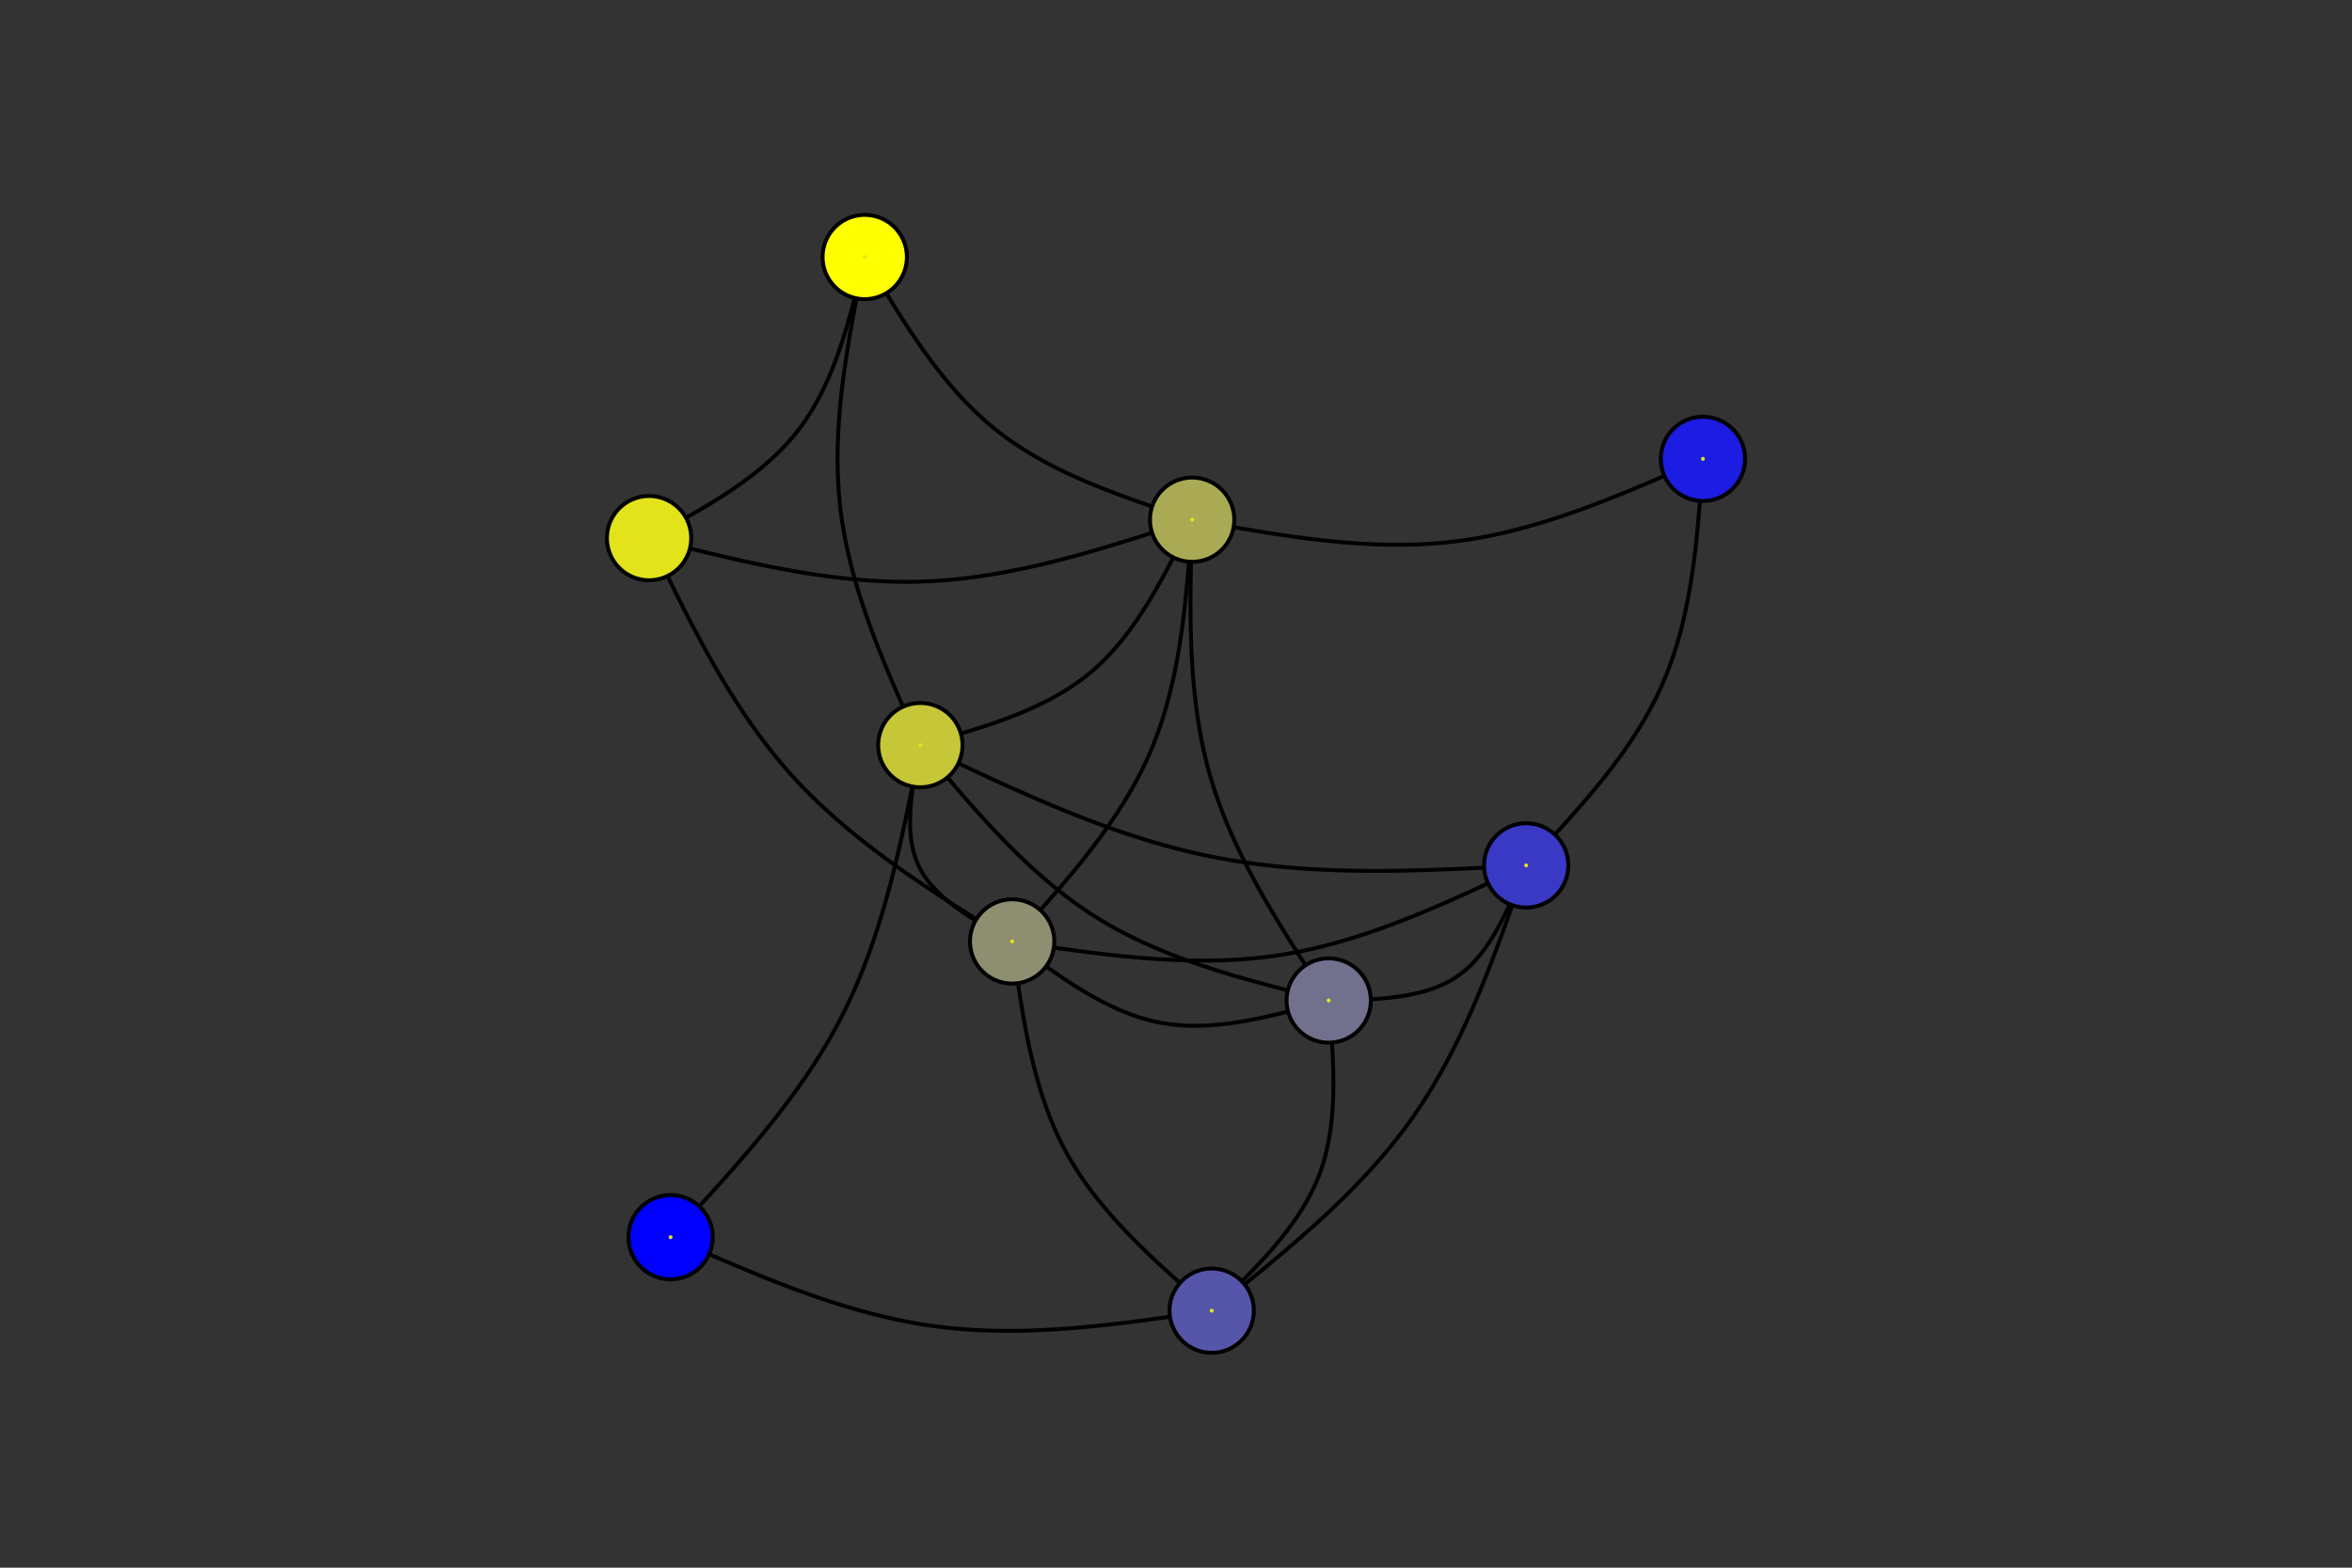 <?xml version="1.0" encoding="utf-8"?>
<svg xmlns="http://www.w3.org/2000/svg" xmlns:xlink="http://www.w3.org/1999/xlink" width="600" height="400" viewBox="0 0 2400 1600">
<rect x="0" y="0" width="2400" height="1600" fill="#333333" stroke="none"/>
<defs>
  <clipPath id="clip490">
    <rect x="0" y="0" width="2400" height="1600"/>
  </clipPath>
</defs>
<path clip-path="url(#clip490)" d="
M0 1600 L2400 1600 L2400 0 L0 0  Z
  " fill="#000000" fill-rule="evenodd" fill-opacity="0"/>
<defs>
  <clipPath id="clip491">
    <rect x="480" y="0" width="1681" height="1600"/>
  </clipPath>
</defs>
<path clip-path="url(#clip490)" d="
M447.244 1552.76 L1952.76 1552.76 L1952.76 47.244 L447.244 47.244  Z
  " fill="#000000" fill-rule="evenodd" fill-opacity="0"/>
<defs>
  <clipPath id="clip492">
    <rect x="447" y="47" width="1507" height="1507"/>
  </clipPath>
</defs>
<polyline clip-path="url(#clip492)" style="stroke:#000000; stroke-linecap:butt; stroke-linejoin:round; stroke-width:4; stroke-opacity:1; fill:none" points="
  882.374,262.317 880.494,270.175 878.605,278.025 876.698,285.863 874.766,293.68 872.798,301.471 870.788,309.228 868.724,316.945 866.6,324.615 864.407,332.232 
  862.135,339.789 859.776,347.28 857.321,354.696 854.762,362.033 852.089,369.283 849.295,376.439 846.37,383.496 843.306,390.445 840.094,397.281 836.726,403.997 
  833.192,410.586 829.484,417.041 825.593,423.357 821.51,429.525 817.228,435.54 812.737,441.395 808.038,447.09 803.138,452.632 798.047,458.026 792.773,463.281 
  787.325,468.401 781.712,473.396 775.942,478.269 770.024,483.03 763.967,487.683 757.779,492.237 751.469,496.697 745.047,501.07 738.52,505.363 731.897,509.583 
  725.187,513.736 718.399,517.829 711.541,521.868 704.622,525.861 697.651,529.814 690.636,533.733 683.587,537.626 676.512,541.498 669.419,545.357 662.317,549.21 
  
  "/>
<polyline clip-path="url(#clip492)" style="stroke:#000000; stroke-linecap:butt; stroke-linejoin:round; stroke-width:4; stroke-opacity:1; fill:none" points="
  882.374,262.317 880.264,272.857 878.164,283.395 876.087,293.93 874.041,304.462 872.04,314.989 870.093,325.51 868.211,336.024 866.406,346.528 864.688,357.023 
  863.068,367.506 861.557,377.978 860.165,388.435 858.905,398.878 857.786,409.304 856.82,419.713 856.017,430.103 855.389,440.474 854.946,450.823 854.699,461.15 
  854.659,471.454 854.837,481.733 855.244,491.985 855.891,502.21 856.788,512.407 857.947,522.574 859.366,532.711 861.036,542.82 862.946,552.901 865.085,562.956 
  867.442,572.987 870.006,582.993 872.766,592.978 875.711,602.941 878.831,612.885 882.114,622.81 885.55,632.717 889.127,642.608 892.835,652.485 896.663,662.347 
  900.6,672.198 904.635,682.037 908.758,691.866 912.956,701.687 917.22,711.5 921.538,721.307 925.9,731.109 930.295,740.907 934.712,750.702 939.139,760.497 
  
  "/>
<polyline clip-path="url(#clip492)" style="stroke:#000000; stroke-linecap:butt; stroke-linejoin:round; stroke-width:4; stroke-opacity:1; fill:none" points="
  882.374,262.317 887.134,270.355 891.9,278.384 896.679,286.395 901.48,294.382 906.308,302.334 911.17,310.243 916.073,318.101 921.024,325.898 926.031,333.628 
  931.099,341.28 936.235,348.847 941.448,356.32 946.742,363.691 952.126,370.95 957.606,378.089 963.189,385.1 968.882,391.974 974.691,398.702 980.624,405.277 
  986.688,411.689 992.889,417.93 999.234,423.991 1005.73,429.864 1012.38,435.541 1019.2,441.012 1026.18,446.279 1033.33,451.348 1040.62,456.23 1048.05,460.932 
  1055.63,465.463 1063.33,469.831 1071.16,474.045 1079.1,478.114 1087.15,482.046 1095.31,485.849 1103.56,489.533 1111.91,493.106 1120.33,496.576 1128.83,499.952 
  1137.4,503.242 1146.03,506.455 1154.71,509.6 1163.45,512.685 1172.22,515.719 1181.03,518.71 1189.87,521.666 1198.72,524.597 1207.59,527.511 1216.47,530.417 
  
  "/>
<polyline clip-path="url(#clip492)" style="stroke:#000000; stroke-linecap:butt; stroke-linejoin:round; stroke-width:4; stroke-opacity:1; fill:none" points="
  662.317,549.21 673.738,552.115 685.158,555.008 696.578,557.88 707.997,560.719 719.414,563.514 730.829,566.254 742.242,568.929 753.652,571.527 765.06,574.037 
  776.464,576.448 787.864,578.75 799.26,580.931 810.652,582.981 822.039,584.888 833.421,586.641 844.797,588.231 856.167,589.644 867.531,590.872 878.889,591.902 
  890.239,592.724 901.581,593.326 912.916,593.699 924.243,593.83 935.561,593.709 946.871,593.326 958.171,592.679 969.463,591.781 980.746,590.642 992.022,589.272 
  1003.29,587.683 1014.55,585.886 1025.81,583.891 1037.06,581.71 1048.3,579.354 1059.53,576.833 1070.77,574.159 1081.99,571.342 1093.21,568.394 1104.43,565.325 
  1115.65,562.147 1126.86,558.87 1138.07,555.505 1149.27,552.063 1160.48,548.556 1171.68,544.994 1182.88,541.388 1194.08,537.749 1205.27,534.088 1216.47,530.417 
  
  "/>
<polyline clip-path="url(#clip492)" style="stroke:#000000; stroke-linecap:butt; stroke-linejoin:round; stroke-width:4; stroke-opacity:1; fill:none" points="
  662.317,549.21 667.433,559.812 672.556,570.406 677.696,580.986 682.861,591.543 688.058,602.071 693.296,612.563 698.582,623.011 703.926,633.407 709.335,643.744 
  714.817,654.016 720.381,664.214 726.035,674.331 731.786,684.36 737.644,694.294 743.615,704.126 749.709,713.847 755.933,723.45 762.296,732.929 768.806,742.276 
  775.47,751.484 782.298,760.544 789.297,769.451 796.475,778.196 803.84,786.773 811.401,795.173 819.158,803.398 827.101,811.454 835.224,819.349 843.519,827.089 
  851.976,834.683 860.589,842.137 869.348,849.46 878.245,856.657 887.273,863.737 896.424,870.707 905.688,877.575 915.059,884.347 924.527,891.031 934.085,897.634 
  943.725,904.164 953.438,910.627 963.216,917.032 973.051,923.386 982.935,929.696 992.86,935.969 1002.82,942.212 1012.8,948.434 1022.8,954.641 1032.8,960.84 
  
  "/>
<polyline clip-path="url(#clip492)" style="stroke:#000000; stroke-linecap:butt; stroke-linejoin:round; stroke-width:4; stroke-opacity:1; fill:none" points="
  939.139,760.497 946.9,758.334 954.653,756.162 962.393,753.973 970.111,751.759 977.802,749.511 985.457,747.221 993.071,744.881 1000.64,742.481 1008.14,740.014 
  1015.59,737.47 1022.96,734.843 1030.26,732.122 1037.48,729.3 1044.6,726.369 1051.63,723.319 1058.55,720.143 1065.35,716.831 1072.04,713.376 1078.61,709.769 
  1085.04,706.002 1091.33,702.066 1097.47,697.953 1103.46,693.654 1109.29,689.16 1114.95,684.465 1120.44,679.567 1125.77,674.475 1130.95,669.197 1135.97,663.743 
  1140.86,658.119 1145.62,652.335 1150.25,646.399 1154.76,640.319 1159.16,634.104 1163.46,627.763 1167.65,621.304 1171.76,614.734 1175.78,608.064 1179.73,601.3 
  1183.6,594.453 1187.41,587.529 1191.17,580.538 1194.87,573.487 1198.54,566.386 1202.17,559.243 1205.77,552.066 1209.35,544.864 1212.91,537.644 1216.47,530.417 
  
  "/>
<polyline clip-path="url(#clip492)" style="stroke:#000000; stroke-linecap:butt; stroke-linejoin:round; stroke-width:4; stroke-opacity:1; fill:none" points="
  939.139,760.497 938.07,765.979 937.011,771.456 935.972,776.925 934.963,782.379 933.993,787.814 933.073,793.227 932.213,798.611 931.422,803.963 930.711,809.278 
  930.089,814.551 929.567,819.778 929.154,824.953 928.86,830.073 928.695,835.132 928.669,840.127 928.793,845.051 929.075,849.901 929.527,854.673 930.157,859.361 
  930.976,863.96 931.993,868.467 933.22,872.875 934.665,877.182 936.338,881.382 938.25,885.471 940.399,889.448 942.777,893.319 945.374,897.087 948.18,900.758 
  951.184,904.336 954.377,907.825 957.748,911.231 961.289,914.558 964.989,917.811 968.837,920.994 972.825,924.112 976.942,927.169 981.178,930.171 985.524,933.122 
  989.969,936.026 994.503,938.888 999.117,941.714 1003.8,944.507 1008.54,947.271 1013.34,950.013 1018.17,952.736 1023.03,955.445 1027.91,958.145 1032.8,960.84 
  
  "/>
<polyline clip-path="url(#clip492)" style="stroke:#000000; stroke-linecap:butt; stroke-linejoin:round; stroke-width:4; stroke-opacity:1; fill:none" points="
  939.139,760.497 945.898,768.605 952.662,776.705 959.439,784.785 966.232,792.838 973.049,800.853 979.895,808.822 986.776,816.735 993.698,824.584 1000.67,832.357 
  1007.69,840.047 1014.77,847.644 1021.91,855.139 1029.12,862.522 1036.41,869.784 1043.78,876.917 1051.23,883.909 1058.78,890.753 1066.43,897.439 1074.19,903.957 
  1082.05,910.299 1090.03,916.454 1098.13,922.415 1106.36,928.17 1114.73,933.712 1123.23,939.031 1131.87,944.128 1140.65,949.01 1149.56,953.688 1158.58,958.171 
  1167.73,962.467 1176.98,966.587 1186.34,970.54 1195.79,974.334 1205.35,977.98 1214.98,981.486 1224.7,984.862 1234.5,988.117 1244.36,991.261 1254.29,994.302 
  1264.28,997.25 1274.31,1000.11 1284.4,1002.9 1294.53,1005.63 1304.69,1008.3 1314.88,1010.92 1325.09,1013.51 1335.32,1016.07 1345.56,1018.6 1355.81,1021.13 
  
  "/>
<polyline clip-path="url(#clip492)" style="stroke:#000000; stroke-linecap:butt; stroke-linejoin:round; stroke-width:4; stroke-opacity:1; fill:none" points="
  939.139,760.497 951.114,766.229 963.091,771.95 975.073,777.65 987.061,783.317 999.057,788.942 1011.06,794.513 1023.08,800.019 1035.12,805.449 1047.17,810.794 
  1059.24,816.042 1071.33,821.182 1083.45,826.204 1095.59,831.097 1107.76,835.85 1119.96,840.453 1132.19,844.894 1144.46,849.162 1156.76,853.248 1169.1,857.141 
  1181.48,860.829 1193.9,864.301 1206.37,867.548 1218.89,870.558 1231.45,873.321 1244.07,875.826 1256.74,878.073 1269.45,880.073 1282.21,881.836 1295.02,883.373 
  1307.87,884.695 1320.76,885.812 1333.69,886.736 1346.66,887.477 1359.66,888.046 1372.69,888.454 1385.76,888.71 1398.84,888.827 1411.96,888.815 1425.1,888.685 
  1438.26,888.447 1451.44,888.112 1464.64,887.691 1477.85,887.195 1491.07,886.634 1504.31,886.019 1517.55,885.362 1530.8,884.672 1544.06,883.96 1557.31,883.238 
  
  "/>
<polyline clip-path="url(#clip492)" style="stroke:#000000; stroke-linecap:butt; stroke-linejoin:round; stroke-width:4; stroke-opacity:1; fill:none" points="
  939.139,760.497 936.872,772.235 934.595,783.967 932.299,795.69 929.973,807.398 927.609,819.086 925.195,830.749 922.723,842.382 920.182,853.981 917.563,865.54 
  914.855,877.054 912.05,888.519 909.138,899.929 906.108,911.279 902.951,922.565 899.657,933.782 896.216,944.923 892.619,955.986 888.855,966.964 884.916,977.853 
  880.79,988.648 876.469,999.343 871.943,1009.93 867.201,1020.42 862.235,1030.78 857.034,1041.03 851.599,1051.16 845.938,1061.18 840.063,1071.08 833.982,1080.89 
  827.706,1090.59 821.243,1100.2 814.605,1109.72 807.8,1119.15 800.839,1128.51 793.731,1137.79 786.487,1147 779.115,1156.15 771.625,1165.23 764.028,1174.27 
  756.334,1183.25 748.551,1192.19 740.69,1201.09 732.761,1209.95 724.772,1218.79 716.735,1227.6 708.659,1236.39 700.554,1245.16 692.428,1253.92 684.294,1262.68 
  
  "/>
<polyline clip-path="url(#clip492)" style="stroke:#000000; stroke-linecap:butt; stroke-linejoin:round; stroke-width:4; stroke-opacity:1; fill:none" points="
  1216.47,530.417 1215.75,540.492 1215.02,550.563 1214.27,560.626 1213.48,570.675 1212.66,580.708 1211.79,590.719 1210.85,600.704 1209.85,610.659 1208.76,620.579 
  1207.59,630.461 1206.31,640.299 1204.92,650.091 1203.41,659.83 1201.77,669.514 1199.99,679.138 1198.06,688.696 1195.96,698.186 1193.7,707.603 1191.25,716.943 
  1188.61,726.2 1185.77,735.371 1182.72,744.452 1179.44,753.439 1175.94,762.326 1172.19,771.11 1168.2,779.791 1163.98,788.373 1159.53,796.861 1154.88,805.257 
  1150.02,813.568 1144.97,821.797 1139.74,829.949 1134.34,838.027 1128.77,846.037 1123.06,853.981 1117.2,861.866 1111.21,869.695 1105.1,877.472 1098.88,885.201 
  1092.56,892.888 1086.15,900.536 1079.66,908.149 1073.1,915.732 1066.47,923.29 1059.8,930.826 1053.09,938.345 1046.34,945.85 1039.58,953.347 1032.8,960.84 
  
  "/>
<polyline clip-path="url(#clip492)" style="stroke:#000000; stroke-linecap:butt; stroke-linejoin:round; stroke-width:4; stroke-opacity:1; fill:none" points="
  1216.47,530.417 1216.15,541.33 1215.84,552.24 1215.55,563.145 1215.29,574.04 1215.08,584.923 1214.91,595.792 1214.81,606.642 1214.79,617.472 1214.85,628.277 
  1215,639.056 1215.26,649.804 1215.63,660.52 1216.14,671.2 1216.77,681.84 1217.56,692.439 1218.51,702.993 1219.62,713.499 1220.91,723.954 1222.4,734.355 
  1224.08,744.699 1225.97,754.983 1228.09,765.204 1230.44,775.359 1233.03,785.446 1235.87,795.461 1238.97,805.403 1242.31,815.277 1245.88,825.085 1249.67,834.83 
  1253.68,844.516 1257.88,854.144 1262.28,863.718 1266.85,873.242 1271.59,882.717 1276.49,892.148 1281.54,901.536 1286.73,910.886 1292.04,920.199 1297.47,929.48 
  1303,938.731 1308.63,947.955 1314.34,957.155 1320.13,966.333 1325.98,975.494 1331.88,984.64 1337.83,993.774 1343.81,1002.9 1349.8,1012.02 1355.81,1021.13 
  
  "/>
<polyline clip-path="url(#clip492)" style="stroke:#000000; stroke-linecap:butt; stroke-linejoin:round; stroke-width:4; stroke-opacity:1; fill:none" points="
  1216.47,530.417 1227.5,532.416 1238.52,534.405 1249.55,536.371 1260.56,538.305 1271.58,540.196 1282.58,542.032 1293.58,543.803 1304.57,545.497 1315.55,547.104 
  1326.52,548.614 1337.48,550.014 1348.42,551.295 1359.34,552.444 1370.25,553.453 1381.14,554.308 1392.01,555.001 1402.86,555.519 1413.69,555.852 1424.49,555.989 
  1435.27,555.919 1446.03,555.631 1456.75,555.115 1467.45,554.359 1478.12,553.352 1488.75,552.084 1499.36,550.556 1509.94,548.777 1520.48,546.758 1531,544.511 
  1541.5,542.046 1551.97,539.373 1562.41,536.505 1572.84,533.452 1583.24,530.224 1593.63,526.833 1603.99,523.29 1614.34,519.605 1624.67,515.789 1634.99,511.854 
  1645.3,507.809 1655.59,503.667 1665.88,499.437 1676.15,495.131 1686.42,490.76 1696.68,486.334 1706.93,481.865 1717.19,477.363 1727.44,472.839 1737.68,468.305 
  
  "/>
<polyline clip-path="url(#clip492)" style="stroke:#000000; stroke-linecap:butt; stroke-linejoin:round; stroke-width:4; stroke-opacity:1; fill:none" points="
  1032.8,960.84 1038.79,965.305 1044.78,969.759 1050.78,974.191 1056.78,978.591 1062.79,982.948 1068.8,987.251 1074.84,991.49 1080.88,995.652 1086.94,999.729 
  1093.02,1003.71 1099.12,1007.58 1105.24,1011.33 1111.38,1014.96 1117.56,1018.44 1123.76,1021.77 1129.99,1024.94 1136.25,1027.94 1142.54,1030.76 1148.88,1033.38 
  1155.25,1035.79 1161.66,1037.99 1168.11,1039.97 1174.61,1041.71 1181.15,1043.19 1187.74,1044.42 1194.38,1045.4 1201.07,1046.12 1207.8,1046.61 1214.58,1046.87 
  1221.39,1046.91 1228.24,1046.75 1235.13,1046.4 1242.05,1045.86 1249,1045.15 1255.99,1044.28 1263,1043.26 1270.04,1042.1 1277.1,1040.8 1284.19,1039.39 
  1291.29,1037.87 1298.42,1036.26 1305.56,1034.56 1312.71,1032.78 1319.87,1030.94 1327.05,1029.04 1334.23,1027.1 1341.42,1025.13 1348.62,1023.14 1355.81,1021.13 
  
  "/>
<polyline clip-path="url(#clip492)" style="stroke:#000000; stroke-linecap:butt; stroke-linejoin:round; stroke-width:4; stroke-opacity:1; fill:none" points="
  1032.8,960.84 1034.06,970.095 1035.33,979.344 1036.62,988.583 1037.94,997.806 1039.3,1007.01 1040.7,1016.19 1042.17,1025.33 1043.7,1034.44 1045.31,1043.51 
  1047,1052.53 1048.79,1061.49 1050.69,1070.4 1052.7,1079.25 1054.84,1088.03 1057.11,1096.74 1059.53,1105.37 1062.11,1113.91 1064.84,1122.37 1067.75,1130.73 
  1070.85,1139 1074.13,1147.16 1077.62,1155.21 1081.32,1163.14 1085.25,1170.96 1089.4,1178.65 1093.79,1186.21 1098.4,1193.66 1103.22,1200.99 1108.24,1208.21 
  1113.46,1215.33 1118.86,1222.35 1124.43,1229.27 1130.17,1236.11 1136.06,1242.86 1142.1,1249.54 1148.27,1256.14 1154.56,1262.67 1160.98,1269.14 1167.5,1275.55 
  1174.11,1281.92 1180.81,1288.23 1187.59,1294.5 1194.44,1300.74 1201.35,1306.94 1208.3,1313.12 1215.29,1319.28 1222.31,1325.42 1229.35,1331.56 1236.4,1337.68 
  
  "/>
<polyline clip-path="url(#clip492)" style="stroke:#000000; stroke-linecap:butt; stroke-linejoin:round; stroke-width:4; stroke-opacity:1; fill:none" points="
  1032.8,960.84 1043.99,962.511 1055.17,964.171 1066.36,965.81 1077.53,967.416 1088.7,968.978 1099.86,970.486 1111.01,971.929 1122.16,973.297 1133.28,974.577 
  1144.4,975.76 1155.49,976.834 1166.57,977.789 1177.64,978.613 1188.67,979.297 1199.69,979.828 1210.69,980.197 1221.65,980.393 1232.59,980.404 1243.5,980.219 
  1254.38,979.828 1265.23,979.221 1276.05,978.385 1286.83,977.311 1297.57,975.987 1308.28,974.404 1318.94,972.56 1329.57,970.467 1340.16,968.135 1350.72,965.575 
  1361.25,962.798 1371.75,959.815 1382.22,956.637 1392.66,953.274 1403.07,949.738 1413.46,946.039 1423.83,942.188 1434.18,938.196 1444.51,934.073 1454.82,929.832 
  1465.12,925.482 1475.4,921.034 1485.66,916.499 1495.92,911.889 1506.17,907.213 1516.41,902.483 1526.64,897.71 1536.87,892.904 1547.09,888.076 1557.31,883.238 
  
  "/>
<polyline clip-path="url(#clip492)" style="stroke:#000000; stroke-linecap:butt; stroke-linejoin:round; stroke-width:4; stroke-opacity:1; fill:none" points="
  1355.81,1021.13 1356.45,1028.76 1357.09,1036.37 1357.7,1043.98 1358.28,1051.58 1358.81,1059.16 1359.3,1066.73 1359.73,1074.27 1360.08,1081.78 1360.35,1089.26 
  1360.53,1096.71 1360.61,1104.12 1360.57,1111.48 1360.42,1118.8 1360.12,1126.07 1359.69,1133.29 1359.1,1140.44 1358.34,1147.54 1357.41,1154.57 1356.3,1161.53 
  1354.99,1168.41 1353.48,1175.22 1351.75,1181.95 1349.79,1188.59 1347.6,1195.14 1345.17,1201.6 1342.48,1207.97 1339.56,1214.25 1336.42,1220.44 1333.06,1226.56 
  1329.49,1232.59 1325.73,1238.55 1321.79,1244.44 1317.67,1250.27 1313.38,1256.03 1308.95,1261.74 1304.36,1267.39 1299.65,1272.99 1294.81,1278.54 1289.86,1284.05 
  1284.81,1289.53 1279.66,1294.97 1274.43,1300.37 1269.13,1305.75 1263.77,1311.11 1258.36,1316.45 1252.91,1321.77 1247.42,1327.08 1241.92,1332.38 1236.4,1337.68 
  
  "/>
<polyline clip-path="url(#clip492)" style="stroke:#000000; stroke-linecap:butt; stroke-linejoin:round; stroke-width:4; stroke-opacity:1; fill:none" points="
  1355.81,1021.13 1361.78,1021.03 1367.75,1020.93 1373.7,1020.8 1379.63,1020.65 1385.54,1020.46 1391.42,1020.22 1397.26,1019.93 1403.06,1019.58 1408.8,1019.16 
  1414.49,1018.65 1420.12,1018.05 1425.69,1017.36 1431.17,1016.55 1436.58,1015.63 1441.9,1014.58 1447.13,1013.39 1452.25,1012.06 1457.28,1010.58 1462.19,1008.93 
  1466.98,1007.11 1471.65,1005.11 1476.19,1002.92 1480.59,1000.54 1484.85,997.938 1488.97,995.124 1492.93,992.093 1496.75,988.853 1500.44,985.415 1503.99,981.787 
  1507.42,977.977 1510.74,973.996 1513.94,969.851 1517.03,965.553 1520.03,961.11 1522.94,956.531 1525.75,951.825 1528.49,947.002 1531.15,942.07 1533.75,937.038 
  1536.28,931.916 1538.76,926.713 1541.19,921.437 1543.57,916.097 1545.92,910.704 1548.23,905.265 1550.53,899.79 1552.8,894.288 1555.06,888.767 1557.31,883.238 
  
  "/>
<polyline clip-path="url(#clip492)" style="stroke:#000000; stroke-linecap:butt; stroke-linejoin:round; stroke-width:4; stroke-opacity:1; fill:none" points="
  1236.4,1337.68 1245.64,1330.31 1254.87,1322.92 1264.08,1315.53 1273.26,1308.11 1282.41,1300.67 1291.51,1293.2 1300.56,1285.69 1309.54,1278.14 1318.46,1270.53 
  1327.29,1262.87 1336.03,1255.15 1344.68,1247.35 1353.22,1239.48 1361.64,1231.53 1369.94,1223.49 1378.1,1215.36 1386.12,1207.12 1393.98,1198.77 1401.69,1190.32 
  1409.22,1181.74 1416.58,1173.03 1423.74,1164.19 1430.71,1155.22 1437.48,1146.09 1444.03,1136.82 1450.36,1127.39 1456.49,1117.82 1462.42,1108.11 1468.16,1098.27 
  1473.73,1088.3 1479.12,1078.21 1484.35,1068 1489.43,1057.69 1494.37,1047.28 1499.17,1036.77 1503.85,1026.17 1508.41,1015.5 1512.86,1004.74 1517.22,993.916 
  1521.48,983.029 1525.67,972.084 1529.78,961.089 1533.83,950.05 1537.83,938.973 1541.78,927.864 1545.69,916.729 1549.58,905.576 1553.45,894.41 1557.31,883.238 
  
  "/>
<polyline clip-path="url(#clip492)" style="stroke:#000000; stroke-linecap:butt; stroke-linejoin:round; stroke-width:4; stroke-opacity:1; fill:none" points="
  1236.4,1337.68 1224.69,1339.41 1212.98,1341.13 1201.28,1342.83 1189.57,1344.49 1177.88,1346.11 1166.19,1347.68 1154.51,1349.18 1142.84,1350.61 1131.18,1351.94 
  1119.54,1353.19 1107.91,1354.32 1096.3,1355.33 1084.7,1356.21 1073.13,1356.95 1061.57,1357.54 1050.04,1357.97 1038.53,1358.22 1027.05,1358.28 1015.59,1358.15 
  1004.16,1357.82 992.757,1357.27 981.388,1356.49 970.051,1355.47 958.748,1354.19 947.481,1352.66 936.249,1350.87 925.05,1348.83 913.885,1346.55 902.75,1344.04 
  891.645,1341.32 880.568,1338.39 869.517,1335.26 858.492,1331.95 847.49,1328.46 836.51,1324.81 825.551,1321.01 814.612,1317.07 803.689,1312.99 792.784,1308.8 
  781.893,1304.5 771.015,1300.1 760.149,1295.61 749.293,1291.05 738.446,1286.42 727.607,1281.74 716.773,1277.01 705.944,1272.26 695.118,1267.48 684.294,1262.68 
  
  "/>
<polyline clip-path="url(#clip492)" style="stroke:#000000; stroke-linecap:butt; stroke-linejoin:round; stroke-width:4; stroke-opacity:1; fill:none" points="
  1557.31,883.238 1564.01,876.082 1570.7,868.921 1577.37,861.751 1584.01,854.569 1590.6,847.369 1597.15,840.147 1603.64,832.898 1610.05,825.62 1616.39,818.306 
  1622.64,810.953 1628.78,803.556 1634.82,796.111 1640.73,788.613 1646.51,781.059 1652.16,773.443 1657.65,765.762 1662.98,758.011 1668.14,750.186 1673.11,742.282 
  1677.9,734.295 1682.49,726.22 1686.86,718.053 1691.02,709.791 1694.94,701.427 1698.62,692.959 1702.06,684.387 1705.27,675.713 1708.25,666.944 1711.03,658.082 
  1713.61,649.133 1715.99,640.102 1718.19,630.991 1720.22,621.806 1722.09,612.551 1723.81,603.23 1725.39,593.849 1726.84,584.41 1728.17,574.919 1729.39,565.38 
  1730.5,555.797 1731.53,546.175 1732.47,536.518 1733.35,526.83 1734.16,517.116 1734.93,507.38 1735.65,497.626 1736.35,487.86 1737.02,478.084 1737.68,468.305 
  
  "/>
<path clip-path="url(#clip492)" d="
M925.389 262.317 L925.253 258.9 L924.846 255.504 L924.17 252.151 L923.231 248.862 L922.032 245.659 L920.584 242.561 L918.893 239.587 L916.972 236.758 L914.832 234.09 
  L912.486 231.6 L909.951 229.305 L907.241 227.218 L904.374 225.354 L901.367 223.723 L898.241 222.336 L895.014 221.202 L891.708 220.327 L888.342 219.719 L884.939 219.379 
  L881.519 219.311 L878.105 219.515 L874.718 219.989 L871.379 220.732 L868.11 221.737 L864.931 222.998 L861.862 224.508 L858.923 226.258 L856.132 228.235 L853.507 230.428 
  L851.065 232.822 L848.821 235.403 L846.788 238.154 L844.981 241.057 L843.41 244.095 L842.085 247.249 L841.016 250.497 L840.207 253.821 L839.666 257.198 L839.394 260.607 
  L839.394 264.027 L839.666 267.437 L840.207 270.814 L841.016 274.137 L842.085 277.386 L843.41 280.539 L844.981 283.577 L846.788 286.481 L848.821 289.232 L851.065 291.813 
  L853.507 294.207 L856.132 296.4 L858.923 298.377 L861.862 300.126 L864.931 301.636 L868.11 302.898 L871.379 303.903 L874.718 304.645 L878.105 305.119 L881.519 305.323 
  L884.939 305.255 L888.342 304.916 L891.708 304.307 L895.014 303.433 L898.241 302.299 L901.367 300.912 L904.374 299.281 L907.241 297.416 L909.951 295.329 L912.486 293.034 
  L914.832 290.545 L916.972 287.877 L918.893 285.047 L920.584 282.074 L922.032 278.976 L923.231 275.772 L924.17 272.483 L924.846 269.131 L925.253 265.735 L925.389 262.317 
  L925.389 262.317  Z
  " fill="#ffff00" fill-rule="evenodd" fill-opacity="1"/>
<polyline clip-path="url(#clip492)" style="stroke:#000000; stroke-linecap:butt; stroke-linejoin:round; stroke-width:4; stroke-opacity:1; fill:none" points="
  925.389,262.317 925.253,258.9 924.846,255.504 924.17,252.151 923.231,248.862 922.032,245.659 920.584,242.561 918.893,239.587 916.972,236.758 914.832,234.09 
  912.486,231.6 909.951,229.305 907.241,227.218 904.374,225.354 901.367,223.723 898.241,222.336 895.014,221.202 891.708,220.327 888.342,219.719 884.939,219.379 
  881.519,219.311 878.105,219.515 874.718,219.989 871.379,220.732 868.11,221.737 864.931,222.998 861.862,224.508 858.923,226.258 856.132,228.235 853.507,230.428 
  851.065,232.822 848.821,235.403 846.788,238.154 844.981,241.057 843.41,244.095 842.085,247.249 841.016,250.497 840.207,253.821 839.666,257.198 839.394,260.607 
  839.394,264.027 839.666,267.437 840.207,270.814 841.016,274.137 842.085,277.386 843.41,280.539 844.981,283.577 846.788,286.481 848.821,289.232 851.065,291.813 
  853.507,294.207 856.132,296.4 858.923,298.377 861.862,300.126 864.931,301.636 868.11,302.898 871.379,303.903 874.718,304.645 878.105,305.119 881.519,305.323 
  884.939,305.255 888.342,304.916 891.708,304.307 895.014,303.433 898.241,302.299 901.367,300.912 904.374,299.281 907.241,297.416 909.951,295.329 912.486,293.034 
  914.832,290.545 916.972,287.877 918.893,285.047 920.584,282.074 922.032,278.976 923.231,275.772 924.17,272.483 924.846,269.131 925.253,265.735 925.389,262.317 
  
  "/>
<path clip-path="url(#clip492)" d="
M705.332 549.21 L705.196 545.792 L704.789 542.397 L704.113 539.044 L703.173 535.755 L701.975 532.552 L700.526 529.453 L698.836 526.48 L696.915 523.651 L694.775 520.983 
  L692.429 518.493 L689.894 516.198 L687.184 514.111 L684.316 512.247 L681.31 510.616 L678.184 509.229 L674.957 508.094 L671.65 507.22 L668.285 506.611 L664.882 506.272 
  L661.462 506.204 L658.048 506.408 L654.661 506.882 L651.322 507.624 L648.053 508.629 L644.874 509.891 L641.805 511.401 L638.866 513.15 L636.075 515.128 L633.45 517.32 
  L631.008 519.715 L628.763 522.295 L626.731 525.046 L624.924 527.95 L623.353 530.988 L622.028 534.141 L620.958 537.39 L620.15 540.713 L619.608 544.09 L619.337 547.5 
  L619.337 550.92 L619.608 554.329 L620.15 557.707 L620.958 561.03 L622.028 564.278 L623.353 567.432 L624.924 570.47 L626.731 573.374 L628.763 576.125 L631.008 578.705 
  L633.45 581.1 L636.075 583.292 L638.866 585.27 L641.805 587.019 L644.874 588.529 L648.053 589.791 L651.322 590.796 L654.661 591.538 L658.048 592.012 L661.462 592.216 
  L664.882 592.148 L668.285 591.809 L671.65 591.2 L674.957 590.326 L678.184 589.191 L681.31 587.804 L684.316 586.173 L687.184 584.309 L689.894 582.222 L692.429 579.927 
  L694.775 577.437 L696.915 574.769 L698.836 571.94 L700.526 568.966 L701.975 565.868 L703.173 562.665 L704.113 559.376 L704.789 556.023 L705.196 552.627 L705.332 549.21 
  L705.332 549.21  Z
  " fill="#e3e31c" fill-rule="evenodd" fill-opacity="1"/>
<polyline clip-path="url(#clip492)" style="stroke:#000000; stroke-linecap:butt; stroke-linejoin:round; stroke-width:4; stroke-opacity:1; fill:none" points="
  705.332,549.21 705.196,545.792 704.789,542.397 704.113,539.044 703.173,535.755 701.975,532.552 700.526,529.453 698.836,526.48 696.915,523.651 694.775,520.983 
  692.429,518.493 689.894,516.198 687.184,514.111 684.316,512.247 681.31,510.616 678.184,509.229 674.957,508.094 671.65,507.22 668.285,506.611 664.882,506.272 
  661.462,506.204 658.048,506.408 654.661,506.882 651.322,507.624 648.053,508.629 644.874,509.891 641.805,511.401 638.866,513.15 636.075,515.128 633.45,517.32 
  631.008,519.715 628.763,522.295 626.731,525.046 624.924,527.95 623.353,530.988 622.028,534.141 620.958,537.39 620.15,540.713 619.608,544.09 619.337,547.5 
  619.337,550.92 619.608,554.329 620.15,557.707 620.958,561.03 622.028,564.278 623.353,567.432 624.924,570.47 626.731,573.374 628.763,576.125 631.008,578.705 
  633.45,581.1 636.075,583.292 638.866,585.27 641.805,587.019 644.874,588.529 648.053,589.791 651.322,590.796 654.661,591.538 658.048,592.012 661.462,592.216 
  664.882,592.148 668.285,591.809 671.65,591.2 674.957,590.326 678.184,589.191 681.31,587.804 684.316,586.173 687.184,584.309 689.894,582.222 692.429,579.927 
  694.775,577.437 696.915,574.769 698.836,571.94 700.526,568.966 701.975,565.868 703.173,562.665 704.113,559.376 704.789,556.023 705.196,552.627 705.332,549.21 
  
  "/>
<path clip-path="url(#clip492)" d="
M982.154 760.497 L982.018 757.079 L981.611 753.683 L980.935 750.331 L979.995 747.042 L978.797 743.839 L977.348 740.74 L975.658 737.767 L973.737 734.938 L971.596 732.27 
  L969.251 729.78 L966.716 727.485 L964.006 725.398 L961.138 723.533 L958.132 721.903 L955.006 720.516 L951.779 719.381 L948.472 718.507 L945.107 717.898 L941.703 717.559 
  L938.284 717.491 L934.87 717.695 L931.483 718.169 L928.144 718.911 L924.875 719.916 L921.696 721.178 L918.627 722.688 L915.688 724.437 L912.897 726.415 L910.272 728.607 
  L907.83 731.002 L905.585 733.582 L903.553 736.333 L901.746 739.237 L900.175 742.275 L898.85 745.428 L897.78 748.677 L896.972 752 L896.43 755.377 L896.159 758.787 
  L896.159 762.207 L896.43 765.616 L896.972 768.993 L897.78 772.317 L898.85 775.565 L900.175 778.719 L901.746 781.757 L903.553 784.661 L905.585 787.411 L907.83 789.992 
  L910.272 792.387 L912.897 794.579 L915.688 796.556 L918.627 798.306 L921.696 799.816 L924.875 801.077 L928.144 802.082 L931.483 802.825 L934.87 803.299 L938.284 803.503 
  L941.703 803.435 L945.107 803.096 L948.472 802.487 L951.779 801.612 L955.006 800.478 L958.132 799.091 L961.138 797.46 L964.006 795.596 L966.716 793.509 L969.251 791.214 
  L971.596 788.724 L973.737 786.056 L975.658 783.227 L977.348 780.253 L978.797 777.155 L979.995 773.952 L980.935 770.663 L981.611 767.31 L982.018 763.914 L982.154 760.497 
  L982.154 760.497  Z
  " fill="#c6c639" fill-rule="evenodd" fill-opacity="1"/>
<polyline clip-path="url(#clip492)" style="stroke:#000000; stroke-linecap:butt; stroke-linejoin:round; stroke-width:4; stroke-opacity:1; fill:none" points="
  982.154,760.497 982.018,757.079 981.611,753.683 980.935,750.331 979.995,747.042 978.797,743.839 977.348,740.74 975.658,737.767 973.737,734.938 971.596,732.27 
  969.251,729.78 966.716,727.485 964.006,725.398 961.138,723.533 958.132,721.903 955.006,720.516 951.779,719.381 948.472,718.507 945.107,717.898 941.703,717.559 
  938.284,717.491 934.87,717.695 931.483,718.169 928.144,718.911 924.875,719.916 921.696,721.178 918.627,722.688 915.688,724.437 912.897,726.415 910.272,728.607 
  907.83,731.002 905.585,733.582 903.553,736.333 901.746,739.237 900.175,742.275 898.85,745.428 897.78,748.677 896.972,752 896.43,755.377 896.159,758.787 
  896.159,762.207 896.43,765.616 896.972,768.993 897.78,772.317 898.85,775.565 900.175,778.719 901.746,781.757 903.553,784.661 905.585,787.411 907.83,789.992 
  910.272,792.387 912.897,794.579 915.688,796.556 918.627,798.306 921.696,799.816 924.875,801.077 928.144,802.082 931.483,802.825 934.87,803.299 938.284,803.503 
  941.703,803.435 945.107,803.096 948.472,802.487 951.779,801.612 955.006,800.478 958.132,799.091 961.138,797.46 964.006,795.596 966.716,793.509 969.251,791.214 
  971.596,788.724 973.737,786.056 975.658,783.227 977.348,780.253 978.797,777.155 979.995,773.952 980.935,770.663 981.611,767.31 982.018,763.914 982.154,760.497 
  
  "/>
<path clip-path="url(#clip492)" d="
M1259.49 530.417 L1259.35 526.999 L1258.94 523.603 L1258.27 520.25 L1257.33 516.962 L1256.13 513.758 L1254.68 510.66 L1252.99 507.687 L1251.07 504.857 L1248.93 502.189 
  L1246.58 499.7 L1244.05 497.405 L1241.34 495.318 L1238.47 493.453 L1235.47 491.822 L1232.34 490.435 L1229.11 489.301 L1225.81 488.427 L1222.44 487.818 L1219.04 487.479 
  L1215.62 487.411 L1212.2 487.614 L1208.82 488.089 L1205.48 488.831 L1202.21 489.836 L1199.03 491.098 L1195.96 492.608 L1193.02 494.357 L1190.23 496.334 L1187.61 498.527 
  L1185.16 500.921 L1182.92 503.502 L1180.89 506.253 L1179.08 509.157 L1177.51 512.195 L1176.18 515.348 L1175.11 518.597 L1174.3 521.92 L1173.76 525.297 L1173.49 528.707 
  L1173.49 532.127 L1173.76 535.536 L1174.3 538.913 L1175.11 542.237 L1176.18 545.485 L1177.51 548.638 L1179.08 551.677 L1180.89 554.58 L1182.92 557.331 L1185.16 559.912 
  L1187.61 562.306 L1190.23 564.499 L1193.02 566.476 L1195.96 568.225 L1199.03 569.736 L1202.21 570.997 L1205.48 572.002 L1208.82 572.744 L1212.2 573.219 L1215.62 573.423 
  L1219.04 573.355 L1222.44 573.015 L1225.81 572.407 L1229.11 571.532 L1232.34 570.398 L1235.47 569.011 L1238.47 567.38 L1241.34 565.515 L1244.05 563.429 L1246.58 561.133 
  L1248.93 558.644 L1251.07 555.976 L1252.99 553.146 L1254.68 550.173 L1256.13 547.075 L1257.33 543.871 L1258.27 540.583 L1258.94 537.23 L1259.35 533.834 L1259.49 530.417 
  L1259.49 530.417  Z
  " fill="#aaaa55" fill-rule="evenodd" fill-opacity="1"/>
<polyline clip-path="url(#clip492)" style="stroke:#000000; stroke-linecap:butt; stroke-linejoin:round; stroke-width:4; stroke-opacity:1; fill:none" points="
  1259.49,530.417 1259.35,526.999 1258.94,523.603 1258.27,520.25 1257.33,516.962 1256.13,513.758 1254.68,510.66 1252.99,507.687 1251.07,504.857 1248.93,502.189 
  1246.58,499.7 1244.05,497.405 1241.34,495.318 1238.47,493.453 1235.47,491.822 1232.34,490.435 1229.11,489.301 1225.81,488.427 1222.44,487.818 1219.04,487.479 
  1215.62,487.411 1212.2,487.614 1208.82,488.089 1205.48,488.831 1202.21,489.836 1199.03,491.098 1195.96,492.608 1193.02,494.357 1190.23,496.334 1187.61,498.527 
  1185.16,500.921 1182.92,503.502 1180.89,506.253 1179.08,509.157 1177.51,512.195 1176.18,515.348 1175.11,518.597 1174.3,521.92 1173.76,525.297 1173.49,528.707 
  1173.49,532.127 1173.76,535.536 1174.3,538.913 1175.11,542.237 1176.18,545.485 1177.51,548.638 1179.08,551.677 1180.89,554.58 1182.92,557.331 1185.16,559.912 
  1187.61,562.306 1190.23,564.499 1193.02,566.476 1195.96,568.225 1199.03,569.736 1202.21,570.997 1205.48,572.002 1208.82,572.744 1212.2,573.219 1215.62,573.423 
  1219.04,573.355 1222.44,573.015 1225.81,572.407 1229.11,571.532 1232.34,570.398 1235.47,569.011 1238.47,567.38 1241.34,565.515 1244.05,563.429 1246.58,561.133 
  1248.93,558.644 1251.07,555.976 1252.99,553.146 1254.68,550.173 1256.13,547.075 1257.33,543.871 1258.27,540.583 1258.94,537.23 1259.35,533.834 1259.49,530.417 
  
  "/>
<path clip-path="url(#clip492)" d="
M1075.82 960.84 L1075.68 957.423 L1075.28 954.027 L1074.6 950.674 L1073.66 947.386 L1072.46 944.182 L1071.01 941.084 L1069.32 938.111 L1067.4 935.281 L1065.26 932.613 
  L1062.92 930.124 L1060.38 927.828 L1057.67 925.742 L1054.8 923.877 L1051.8 922.246 L1048.67 920.859 L1045.44 919.725 L1042.14 918.851 L1038.77 918.242 L1035.37 917.902 
  L1031.95 917.834 L1028.53 918.038 L1025.15 918.513 L1021.81 919.255 L1018.54 920.26 L1015.36 921.521 L1012.29 923.032 L1009.35 924.781 L1006.56 926.758 L1003.94 928.951 
  L1001.49 931.345 L999.25 933.926 L997.218 936.677 L995.411 939.58 L993.84 942.619 L992.515 945.772 L991.445 949.02 L990.637 952.344 L990.095 955.721 L989.824 959.13 
  L989.824 962.55 L990.095 965.96 L990.637 969.337 L991.445 972.66 L992.515 975.909 L993.84 979.062 L995.411 982.1 L997.218 985.004 L999.25 987.755 L1001.49 990.336 
  L1003.94 992.73 L1006.56 994.923 L1009.35 996.9 L1012.29 998.649 L1015.36 1000.16 L1018.54 1001.42 L1021.81 1002.43 L1025.15 1003.17 L1028.53 1003.64 L1031.95 1003.85 
  L1035.37 1003.78 L1038.77 1003.44 L1042.14 1002.83 L1045.44 1001.96 L1048.67 1000.82 L1051.8 999.435 L1054.8 997.804 L1057.67 995.939 L1060.38 993.852 L1062.92 991.557 
  L1065.26 989.068 L1067.4 986.4 L1069.32 983.57 L1071.01 980.597 L1072.46 977.499 L1073.66 974.295 L1074.6 971.007 L1075.28 967.654 L1075.68 964.258 L1075.82 960.84 
  L1075.82 960.84  Z
  " fill="#8e8e71" fill-rule="evenodd" fill-opacity="1"/>
<polyline clip-path="url(#clip492)" style="stroke:#000000; stroke-linecap:butt; stroke-linejoin:round; stroke-width:4; stroke-opacity:1; fill:none" points="
  1075.82,960.84 1075.68,957.423 1075.28,954.027 1074.6,950.674 1073.66,947.386 1072.46,944.182 1071.01,941.084 1069.32,938.111 1067.4,935.281 1065.26,932.613 
  1062.92,930.124 1060.38,927.828 1057.67,925.742 1054.8,923.877 1051.8,922.246 1048.67,920.859 1045.44,919.725 1042.14,918.851 1038.77,918.242 1035.37,917.902 
  1031.95,917.834 1028.53,918.038 1025.15,918.513 1021.81,919.255 1018.54,920.26 1015.36,921.521 1012.29,923.032 1009.35,924.781 1006.56,926.758 1003.94,928.951 
  1001.49,931.345 999.25,933.926 997.218,936.677 995.411,939.58 993.84,942.619 992.515,945.772 991.445,949.02 990.637,952.344 990.095,955.721 989.824,959.13 
  989.824,962.55 990.095,965.96 990.637,969.337 991.445,972.66 992.515,975.909 993.84,979.062 995.411,982.1 997.218,985.004 999.25,987.755 1001.49,990.336 
  1003.94,992.73 1006.56,994.923 1009.35,996.9 1012.29,998.649 1015.36,1000.16 1018.54,1001.42 1021.81,1002.43 1025.15,1003.17 1028.53,1003.64 1031.95,1003.85 
  1035.37,1003.78 1038.77,1003.44 1042.14,1002.83 1045.44,1001.96 1048.67,1000.82 1051.8,999.435 1054.8,997.804 1057.67,995.939 1060.38,993.852 1062.92,991.557 
  1065.26,989.068 1067.4,986.4 1069.32,983.57 1071.01,980.597 1072.46,977.499 1073.66,974.295 1074.6,971.007 1075.28,967.654 1075.68,964.258 1075.82,960.84 
  
  "/>
<path clip-path="url(#clip492)" d="
M1398.83 1021.13 L1398.69 1017.72 L1398.28 1014.32 L1397.61 1010.97 L1396.67 1007.68 L1395.47 1004.48 L1394.02 1001.38 L1392.33 998.404 L1390.41 995.575 L1388.27 992.907 
  L1385.93 990.417 L1383.39 988.122 L1380.68 986.035 L1377.81 984.17 L1374.81 982.539 L1371.68 981.152 L1368.45 980.018 L1365.15 979.144 L1361.78 978.535 L1358.38 978.196 
  L1354.96 978.128 L1351.54 978.332 L1348.16 978.806 L1344.82 979.548 L1341.55 980.553 L1338.37 981.815 L1335.3 983.325 L1332.36 985.074 L1329.57 987.051 L1326.95 989.244 
  L1324.5 991.638 L1322.26 994.219 L1320.23 996.97 L1318.42 999.874 L1316.85 1002.91 L1315.52 1006.07 L1314.45 1009.31 L1313.65 1012.64 L1313.1 1016.01 L1312.83 1019.42 
  L1312.83 1022.84 L1313.1 1026.25 L1313.65 1029.63 L1314.45 1032.95 L1315.52 1036.2 L1316.85 1039.36 L1318.42 1042.39 L1320.23 1045.3 L1322.26 1048.05 L1324.5 1050.63 
  L1326.95 1053.02 L1329.57 1055.22 L1332.36 1057.19 L1335.3 1058.94 L1338.37 1060.45 L1341.55 1061.71 L1344.82 1062.72 L1348.16 1063.46 L1351.54 1063.94 L1354.96 1064.14 
  L1358.38 1064.07 L1361.78 1063.73 L1365.15 1063.12 L1368.45 1062.25 L1371.68 1061.12 L1374.81 1059.73 L1377.81 1058.1 L1380.68 1056.23 L1383.39 1054.15 L1385.93 1051.85 
  L1388.27 1049.36 L1390.41 1046.69 L1392.33 1043.86 L1394.02 1040.89 L1395.47 1037.79 L1396.67 1034.59 L1397.61 1031.3 L1398.28 1027.95 L1398.69 1024.55 L1398.83 1021.13 
  L1398.83 1021.13  Z
  " fill="#71718e" fill-rule="evenodd" fill-opacity="1"/>
<polyline clip-path="url(#clip492)" style="stroke:#000000; stroke-linecap:butt; stroke-linejoin:round; stroke-width:4; stroke-opacity:1; fill:none" points="
  1398.83,1021.13 1398.69,1017.72 1398.28,1014.32 1397.61,1010.97 1396.67,1007.68 1395.47,1004.48 1394.02,1001.38 1392.33,998.404 1390.41,995.575 1388.27,992.907 
  1385.93,990.417 1383.39,988.122 1380.68,986.035 1377.81,984.17 1374.81,982.539 1371.68,981.152 1368.45,980.018 1365.15,979.144 1361.78,978.535 1358.38,978.196 
  1354.96,978.128 1351.54,978.332 1348.16,978.806 1344.82,979.548 1341.55,980.553 1338.37,981.815 1335.3,983.325 1332.36,985.074 1329.57,987.051 1326.95,989.244 
  1324.5,991.638 1322.26,994.219 1320.23,996.97 1318.42,999.874 1316.85,1002.91 1315.52,1006.07 1314.45,1009.31 1313.65,1012.64 1313.1,1016.01 1312.83,1019.42 
  1312.83,1022.84 1313.1,1026.25 1313.65,1029.63 1314.45,1032.95 1315.52,1036.2 1316.85,1039.36 1318.42,1042.39 1320.23,1045.3 1322.26,1048.05 1324.5,1050.63 
  1326.95,1053.02 1329.57,1055.22 1332.36,1057.19 1335.3,1058.94 1338.37,1060.45 1341.55,1061.71 1344.82,1062.72 1348.16,1063.46 1351.54,1063.94 1354.96,1064.14 
  1358.38,1064.07 1361.78,1063.73 1365.15,1063.12 1368.45,1062.25 1371.68,1061.12 1374.81,1059.73 1377.81,1058.1 1380.68,1056.23 1383.39,1054.15 1385.93,1051.85 
  1388.27,1049.36 1390.41,1046.69 1392.33,1043.86 1394.02,1040.89 1395.47,1037.79 1396.67,1034.59 1397.61,1031.3 1398.28,1027.95 1398.69,1024.55 1398.83,1021.13 
  
  "/>
<path clip-path="url(#clip492)" d="
M1279.42 1337.68 L1279.28 1334.27 L1278.87 1330.87 L1278.2 1327.52 L1277.26 1324.23 L1276.06 1321.02 L1274.61 1317.93 L1272.92 1314.95 L1271 1312.12 L1268.86 1309.46 
  L1266.51 1306.97 L1263.98 1304.67 L1261.27 1302.58 L1258.4 1300.72 L1255.39 1299.09 L1252.27 1297.7 L1249.04 1296.57 L1245.73 1295.69 L1242.37 1295.08 L1238.97 1294.74 
  L1235.55 1294.68 L1232.13 1294.88 L1228.74 1295.36 L1225.41 1296.1 L1222.14 1297.1 L1218.96 1298.36 L1215.89 1299.87 L1212.95 1301.62 L1210.16 1303.6 L1207.53 1305.79 
  L1205.09 1308.19 L1202.85 1310.77 L1200.81 1313.52 L1199.01 1316.42 L1197.44 1319.46 L1196.11 1322.61 L1195.04 1325.86 L1194.23 1329.19 L1193.69 1332.56 L1193.42 1335.97 
  L1193.42 1339.39 L1193.69 1342.8 L1194.23 1346.18 L1195.04 1349.5 L1196.11 1352.75 L1197.44 1355.9 L1199.01 1358.94 L1200.81 1361.85 L1202.85 1364.6 L1205.09 1367.18 
  L1207.53 1369.57 L1210.16 1371.77 L1212.95 1373.74 L1215.89 1375.49 L1218.96 1377 L1222.14 1378.26 L1225.41 1379.27 L1228.74 1380.01 L1232.13 1380.49 L1235.55 1380.69 
  L1238.97 1380.62 L1242.37 1380.28 L1245.73 1379.67 L1249.04 1378.8 L1252.27 1377.66 L1255.39 1376.28 L1258.4 1374.65 L1261.27 1372.78 L1263.98 1370.69 L1266.51 1368.4 
  L1268.86 1365.91 L1271 1363.24 L1272.92 1360.41 L1274.61 1357.44 L1276.06 1354.34 L1277.26 1351.14 L1278.2 1347.85 L1278.87 1344.5 L1279.28 1341.1 L1279.42 1337.68 
  L1279.42 1337.68  Z
  " fill="#5555aa" fill-rule="evenodd" fill-opacity="1"/>
<polyline clip-path="url(#clip492)" style="stroke:#000000; stroke-linecap:butt; stroke-linejoin:round; stroke-width:4; stroke-opacity:1; fill:none" points="
  1279.42,1337.68 1279.28,1334.27 1278.87,1330.87 1278.2,1327.52 1277.26,1324.23 1276.06,1321.02 1274.61,1317.93 1272.92,1314.95 1271,1312.12 1268.86,1309.46 
  1266.51,1306.97 1263.98,1304.67 1261.27,1302.58 1258.4,1300.72 1255.39,1299.09 1252.27,1297.7 1249.04,1296.57 1245.73,1295.69 1242.37,1295.08 1238.97,1294.74 
  1235.55,1294.68 1232.13,1294.88 1228.74,1295.36 1225.41,1296.1 1222.14,1297.1 1218.96,1298.36 1215.89,1299.87 1212.95,1301.62 1210.16,1303.6 1207.53,1305.79 
  1205.09,1308.19 1202.85,1310.77 1200.81,1313.52 1199.01,1316.42 1197.44,1319.46 1196.11,1322.61 1195.04,1325.86 1194.23,1329.19 1193.69,1332.56 1193.42,1335.97 
  1193.42,1339.39 1193.69,1342.8 1194.23,1346.18 1195.04,1349.5 1196.11,1352.75 1197.44,1355.9 1199.01,1358.94 1200.81,1361.85 1202.85,1364.6 1205.09,1367.18 
  1207.53,1369.57 1210.16,1371.77 1212.95,1373.74 1215.89,1375.49 1218.96,1377 1222.14,1378.26 1225.41,1379.27 1228.74,1380.01 1232.13,1380.49 1235.55,1380.69 
  1238.97,1380.62 1242.37,1380.28 1245.73,1379.67 1249.04,1378.8 1252.27,1377.66 1255.39,1376.28 1258.4,1374.65 1261.27,1372.78 1263.98,1370.69 1266.51,1368.4 
  1268.86,1365.91 1271,1363.24 1272.92,1360.41 1274.61,1357.44 1276.06,1354.34 1277.26,1351.14 1278.2,1347.85 1278.87,1344.5 1279.28,1341.1 1279.42,1337.68 
  
  "/>
<path clip-path="url(#clip492)" d="
M1600.33 883.238 L1600.19 879.821 L1599.78 876.425 L1599.11 873.072 L1598.17 869.783 L1596.97 866.58 L1595.52 863.482 L1593.83 860.508 L1591.91 857.679 L1589.77 855.011 
  L1587.42 852.521 L1584.89 850.226 L1582.18 848.139 L1579.31 846.275 L1576.31 844.644 L1573.18 843.257 L1569.95 842.122 L1566.65 841.248 L1563.28 840.639 L1559.88 840.3 
  L1556.46 840.232 L1553.04 840.436 L1549.66 840.91 L1546.32 841.652 L1543.05 842.657 L1539.87 843.919 L1536.8 845.429 L1533.86 847.178 L1531.07 849.156 L1528.45 851.348 
  L1526 853.743 L1523.76 856.323 L1521.73 859.074 L1519.92 861.978 L1518.35 865.016 L1517.02 868.17 L1515.95 871.418 L1515.15 874.741 L1514.6 878.119 L1514.33 881.528 
  L1514.33 884.948 L1514.6 888.358 L1515.15 891.735 L1515.95 895.058 L1517.02 898.307 L1518.35 901.46 L1519.92 904.498 L1521.73 907.402 L1523.76 910.153 L1526 912.733 
  L1528.45 915.128 L1531.07 917.32 L1533.86 919.298 L1536.8 921.047 L1539.87 922.557 L1543.05 923.819 L1546.32 924.824 L1549.66 925.566 L1553.04 926.04 L1556.46 926.244 
  L1559.88 926.176 L1563.28 925.837 L1566.65 925.228 L1569.95 924.354 L1573.18 923.219 L1576.31 921.832 L1579.31 920.201 L1582.18 918.337 L1584.89 916.25 L1587.42 913.955 
  L1589.77 911.465 L1591.91 908.797 L1593.83 905.968 L1595.52 902.995 L1596.97 899.896 L1598.17 896.693 L1599.11 893.404 L1599.78 890.051 L1600.19 886.656 L1600.33 883.238 
  L1600.33 883.238  Z
  " fill="#3939c6" fill-rule="evenodd" fill-opacity="1"/>
<polyline clip-path="url(#clip492)" style="stroke:#000000; stroke-linecap:butt; stroke-linejoin:round; stroke-width:4; stroke-opacity:1; fill:none" points="
  1600.33,883.238 1600.19,879.821 1599.78,876.425 1599.11,873.072 1598.17,869.783 1596.97,866.58 1595.52,863.482 1593.83,860.508 1591.91,857.679 1589.77,855.011 
  1587.42,852.521 1584.89,850.226 1582.18,848.139 1579.31,846.275 1576.31,844.644 1573.18,843.257 1569.95,842.122 1566.65,841.248 1563.28,840.639 1559.88,840.3 
  1556.46,840.232 1553.04,840.436 1549.66,840.91 1546.32,841.652 1543.05,842.657 1539.87,843.919 1536.8,845.429 1533.86,847.178 1531.07,849.156 1528.45,851.348 
  1526,853.743 1523.76,856.323 1521.73,859.074 1519.92,861.978 1518.35,865.016 1517.02,868.17 1515.95,871.418 1515.15,874.741 1514.6,878.119 1514.33,881.528 
  1514.33,884.948 1514.6,888.358 1515.15,891.735 1515.95,895.058 1517.02,898.307 1518.35,901.46 1519.92,904.498 1521.73,907.402 1523.76,910.153 1526,912.733 
  1528.45,915.128 1531.07,917.32 1533.86,919.298 1536.8,921.047 1539.87,922.557 1543.05,923.819 1546.32,924.824 1549.66,925.566 1553.04,926.04 1556.46,926.244 
  1559.88,926.176 1563.28,925.837 1566.65,925.228 1569.95,924.354 1573.18,923.219 1576.31,921.832 1579.31,920.201 1582.18,918.337 1584.89,916.25 1587.42,913.955 
  1589.77,911.465 1591.91,908.797 1593.83,905.968 1595.52,902.995 1596.97,899.896 1598.17,896.693 1599.11,893.404 1599.78,890.051 1600.19,886.656 1600.33,883.238 
  
  "/>
<path clip-path="url(#clip492)" d="
M1780.7 468.305 L1780.56 464.887 L1780.15 461.491 L1779.48 458.139 L1778.54 454.85 L1777.34 451.646 L1775.89 448.548 L1774.2 445.575 L1772.28 442.745 L1770.14 440.078 
  L1767.79 437.588 L1765.26 435.293 L1762.55 433.206 L1759.68 431.341 L1756.68 429.71 L1753.55 428.323 L1750.32 427.189 L1747.02 426.315 L1743.65 425.706 L1740.25 425.367 
  L1736.83 425.299 L1733.41 425.503 L1730.03 425.977 L1726.69 426.719 L1723.42 427.724 L1720.24 428.986 L1717.17 430.496 L1714.23 432.245 L1711.44 434.222 L1708.82 436.415 
  L1706.37 438.809 L1704.13 441.39 L1702.1 444.141 L1700.29 447.045 L1698.72 450.083 L1697.39 453.236 L1696.32 456.485 L1695.52 459.808 L1694.97 463.185 L1694.7 466.595 
  L1694.7 470.015 L1694.97 473.424 L1695.52 476.801 L1696.32 480.125 L1697.39 483.373 L1698.72 486.527 L1700.29 489.565 L1702.1 492.468 L1704.13 495.219 L1706.37 497.8 
  L1708.82 500.194 L1711.44 502.387 L1714.23 504.364 L1717.17 506.114 L1720.24 507.624 L1723.42 508.885 L1726.69 509.89 L1730.03 510.633 L1733.41 511.107 L1736.83 511.311 
  L1740.25 511.243 L1743.65 510.903 L1747.02 510.295 L1750.32 509.42 L1753.55 508.286 L1756.68 506.899 L1759.68 505.268 L1762.55 503.404 L1765.26 501.317 L1767.79 499.022 
  L1770.14 496.532 L1772.28 493.864 L1774.2 491.035 L1775.89 488.061 L1777.34 484.963 L1778.54 481.76 L1779.48 478.471 L1780.15 475.118 L1780.56 471.722 L1780.7 468.305 
  L1780.7 468.305  Z
  " fill="#1c1ce3" fill-rule="evenodd" fill-opacity="1"/>
<polyline clip-path="url(#clip492)" style="stroke:#000000; stroke-linecap:butt; stroke-linejoin:round; stroke-width:4; stroke-opacity:1; fill:none" points="
  1780.7,468.305 1780.56,464.887 1780.15,461.491 1779.48,458.139 1778.54,454.85 1777.34,451.646 1775.89,448.548 1774.2,445.575 1772.28,442.745 1770.14,440.078 
  1767.79,437.588 1765.26,435.293 1762.55,433.206 1759.68,431.341 1756.68,429.71 1753.55,428.323 1750.32,427.189 1747.02,426.315 1743.65,425.706 1740.25,425.367 
  1736.83,425.299 1733.41,425.503 1730.03,425.977 1726.69,426.719 1723.42,427.724 1720.24,428.986 1717.17,430.496 1714.23,432.245 1711.44,434.222 1708.82,436.415 
  1706.37,438.809 1704.13,441.39 1702.1,444.141 1700.29,447.045 1698.72,450.083 1697.39,453.236 1696.32,456.485 1695.52,459.808 1694.97,463.185 1694.7,466.595 
  1694.7,470.015 1694.97,473.424 1695.52,476.801 1696.32,480.125 1697.39,483.373 1698.72,486.527 1700.29,489.565 1702.1,492.468 1704.13,495.219 1706.37,497.8 
  1708.82,500.194 1711.44,502.387 1714.23,504.364 1717.17,506.114 1720.24,507.624 1723.42,508.885 1726.69,509.89 1730.03,510.633 1733.41,511.107 1736.83,511.311 
  1740.25,511.243 1743.65,510.903 1747.02,510.295 1750.32,509.42 1753.55,508.286 1756.68,506.899 1759.68,505.268 1762.55,503.404 1765.26,501.317 1767.79,499.022 
  1770.14,496.532 1772.28,493.864 1774.2,491.035 1775.89,488.061 1777.34,484.963 1778.54,481.76 1779.48,478.471 1780.15,475.118 1780.56,471.722 1780.7,468.305 
  
  "/>
<path clip-path="url(#clip492)" d="
M727.308 1262.68 L727.172 1259.27 L726.765 1255.87 L726.09 1252.52 L725.15 1249.23 L723.952 1246.03 L722.503 1242.93 L720.812 1239.95 L718.891 1237.13 L716.751 1234.46 
  L714.406 1231.97 L711.87 1229.67 L709.16 1227.59 L706.293 1225.72 L703.287 1224.09 L700.16 1222.7 L696.933 1221.57 L693.627 1220.69 L690.261 1220.09 L686.858 1219.75 
  L683.438 1219.68 L680.024 1219.88 L676.637 1220.36 L673.298 1221.1 L670.029 1222.1 L666.85 1223.37 L663.781 1224.88 L660.842 1226.63 L658.051 1228.6 L655.427 1230.79 
  L652.984 1233.19 L650.74 1235.77 L648.707 1238.52 L646.9 1241.42 L645.329 1244.46 L644.005 1247.62 L642.935 1250.86 L642.126 1254.19 L641.585 1257.57 L641.313 1260.97 
  L641.313 1264.39 L641.585 1267.8 L642.126 1271.18 L642.935 1274.5 L644.005 1277.75 L645.329 1280.91 L646.9 1283.94 L648.707 1286.85 L650.74 1289.6 L652.984 1292.18 
  L655.427 1294.57 L658.051 1296.77 L660.842 1298.74 L663.781 1300.49 L666.85 1302 L670.029 1303.27 L673.298 1304.27 L676.637 1305.01 L680.024 1305.49 L683.438 1305.69 
  L686.858 1305.62 L690.261 1305.28 L693.627 1304.67 L696.933 1303.8 L700.16 1302.67 L703.287 1301.28 L706.293 1299.65 L709.16 1297.78 L711.87 1295.7 L714.406 1293.4 
  L716.751 1290.91 L718.891 1288.24 L720.812 1285.41 L722.503 1282.44 L723.952 1279.34 L725.15 1276.14 L726.09 1272.85 L726.765 1269.5 L727.172 1266.1 L727.308 1262.68 
  L727.308 1262.68  Z
  " fill="#0000ff" fill-rule="evenodd" fill-opacity="1"/>
<polyline clip-path="url(#clip492)" style="stroke:#000000; stroke-linecap:butt; stroke-linejoin:round; stroke-width:4; stroke-opacity:1; fill:none" points="
  727.308,1262.68 727.172,1259.27 726.765,1255.87 726.09,1252.52 725.15,1249.23 723.952,1246.03 722.503,1242.93 720.812,1239.95 718.891,1237.13 716.751,1234.46 
  714.406,1231.97 711.87,1229.67 709.16,1227.59 706.293,1225.72 703.287,1224.09 700.16,1222.7 696.933,1221.57 693.627,1220.69 690.261,1220.09 686.858,1219.75 
  683.438,1219.68 680.024,1219.88 676.637,1220.36 673.298,1221.1 670.029,1222.1 666.85,1223.37 663.781,1224.88 660.842,1226.63 658.051,1228.6 655.427,1230.79 
  652.984,1233.19 650.74,1235.77 648.707,1238.52 646.9,1241.42 645.329,1244.46 644.005,1247.62 642.935,1250.86 642.126,1254.19 641.585,1257.57 641.313,1260.97 
  641.313,1264.39 641.585,1267.8 642.126,1271.18 642.935,1274.5 644.005,1277.75 645.329,1280.91 646.9,1283.94 648.707,1286.85 650.74,1289.6 652.984,1292.18 
  655.427,1294.57 658.051,1296.77 660.842,1298.74 663.781,1300.49 666.85,1302 670.029,1303.27 673.298,1304.27 676.637,1305.01 680.024,1305.49 683.438,1305.69 
  686.858,1305.62 690.261,1305.28 693.627,1304.67 696.933,1303.8 700.16,1302.67 703.287,1301.28 706.293,1299.65 709.16,1297.78 711.87,1295.7 714.406,1293.4 
  716.751,1290.91 718.891,1288.24 720.812,1285.41 722.503,1282.44 723.952,1279.34 725.15,1276.14 726.09,1272.85 726.765,1269.5 727.172,1266.1 727.308,1262.68 
  
  "/>
<circle clip-path="url(#clip492)" style="fill:#e3e31c; stroke:none; fill-opacity:1" cx="882.374" cy="262.317" r="2"/>
<circle clip-path="url(#clip492)" style="fill:#e3e31c; stroke:none; fill-opacity:1" cx="662.317" cy="549.21" r="2"/>
<circle clip-path="url(#clip492)" style="fill:#e3e31c; stroke:none; fill-opacity:1" cx="939.139" cy="760.497" r="2"/>
<circle clip-path="url(#clip492)" style="fill:#e3e31c; stroke:none; fill-opacity:1" cx="1216.47" cy="530.417" r="2"/>
<circle clip-path="url(#clip492)" style="fill:#e3e31c; stroke:none; fill-opacity:1" cx="1032.8" cy="960.84" r="2"/>
<circle clip-path="url(#clip492)" style="fill:#e3e31c; stroke:none; fill-opacity:1" cx="1355.81" cy="1021.13" r="2"/>
<circle clip-path="url(#clip492)" style="fill:#e3e31c; stroke:none; fill-opacity:1" cx="1236.4" cy="1337.68" r="2"/>
<circle clip-path="url(#clip492)" style="fill:#e3e31c; stroke:none; fill-opacity:1" cx="1557.31" cy="883.238" r="2"/>
<circle clip-path="url(#clip492)" style="fill:#e3e31c; stroke:none; fill-opacity:1" cx="1737.68" cy="468.305" r="2"/>
<circle clip-path="url(#clip492)" style="fill:#e3e31c; stroke:none; fill-opacity:1" cx="684.294" cy="1262.68" r="2"/>
</svg>
